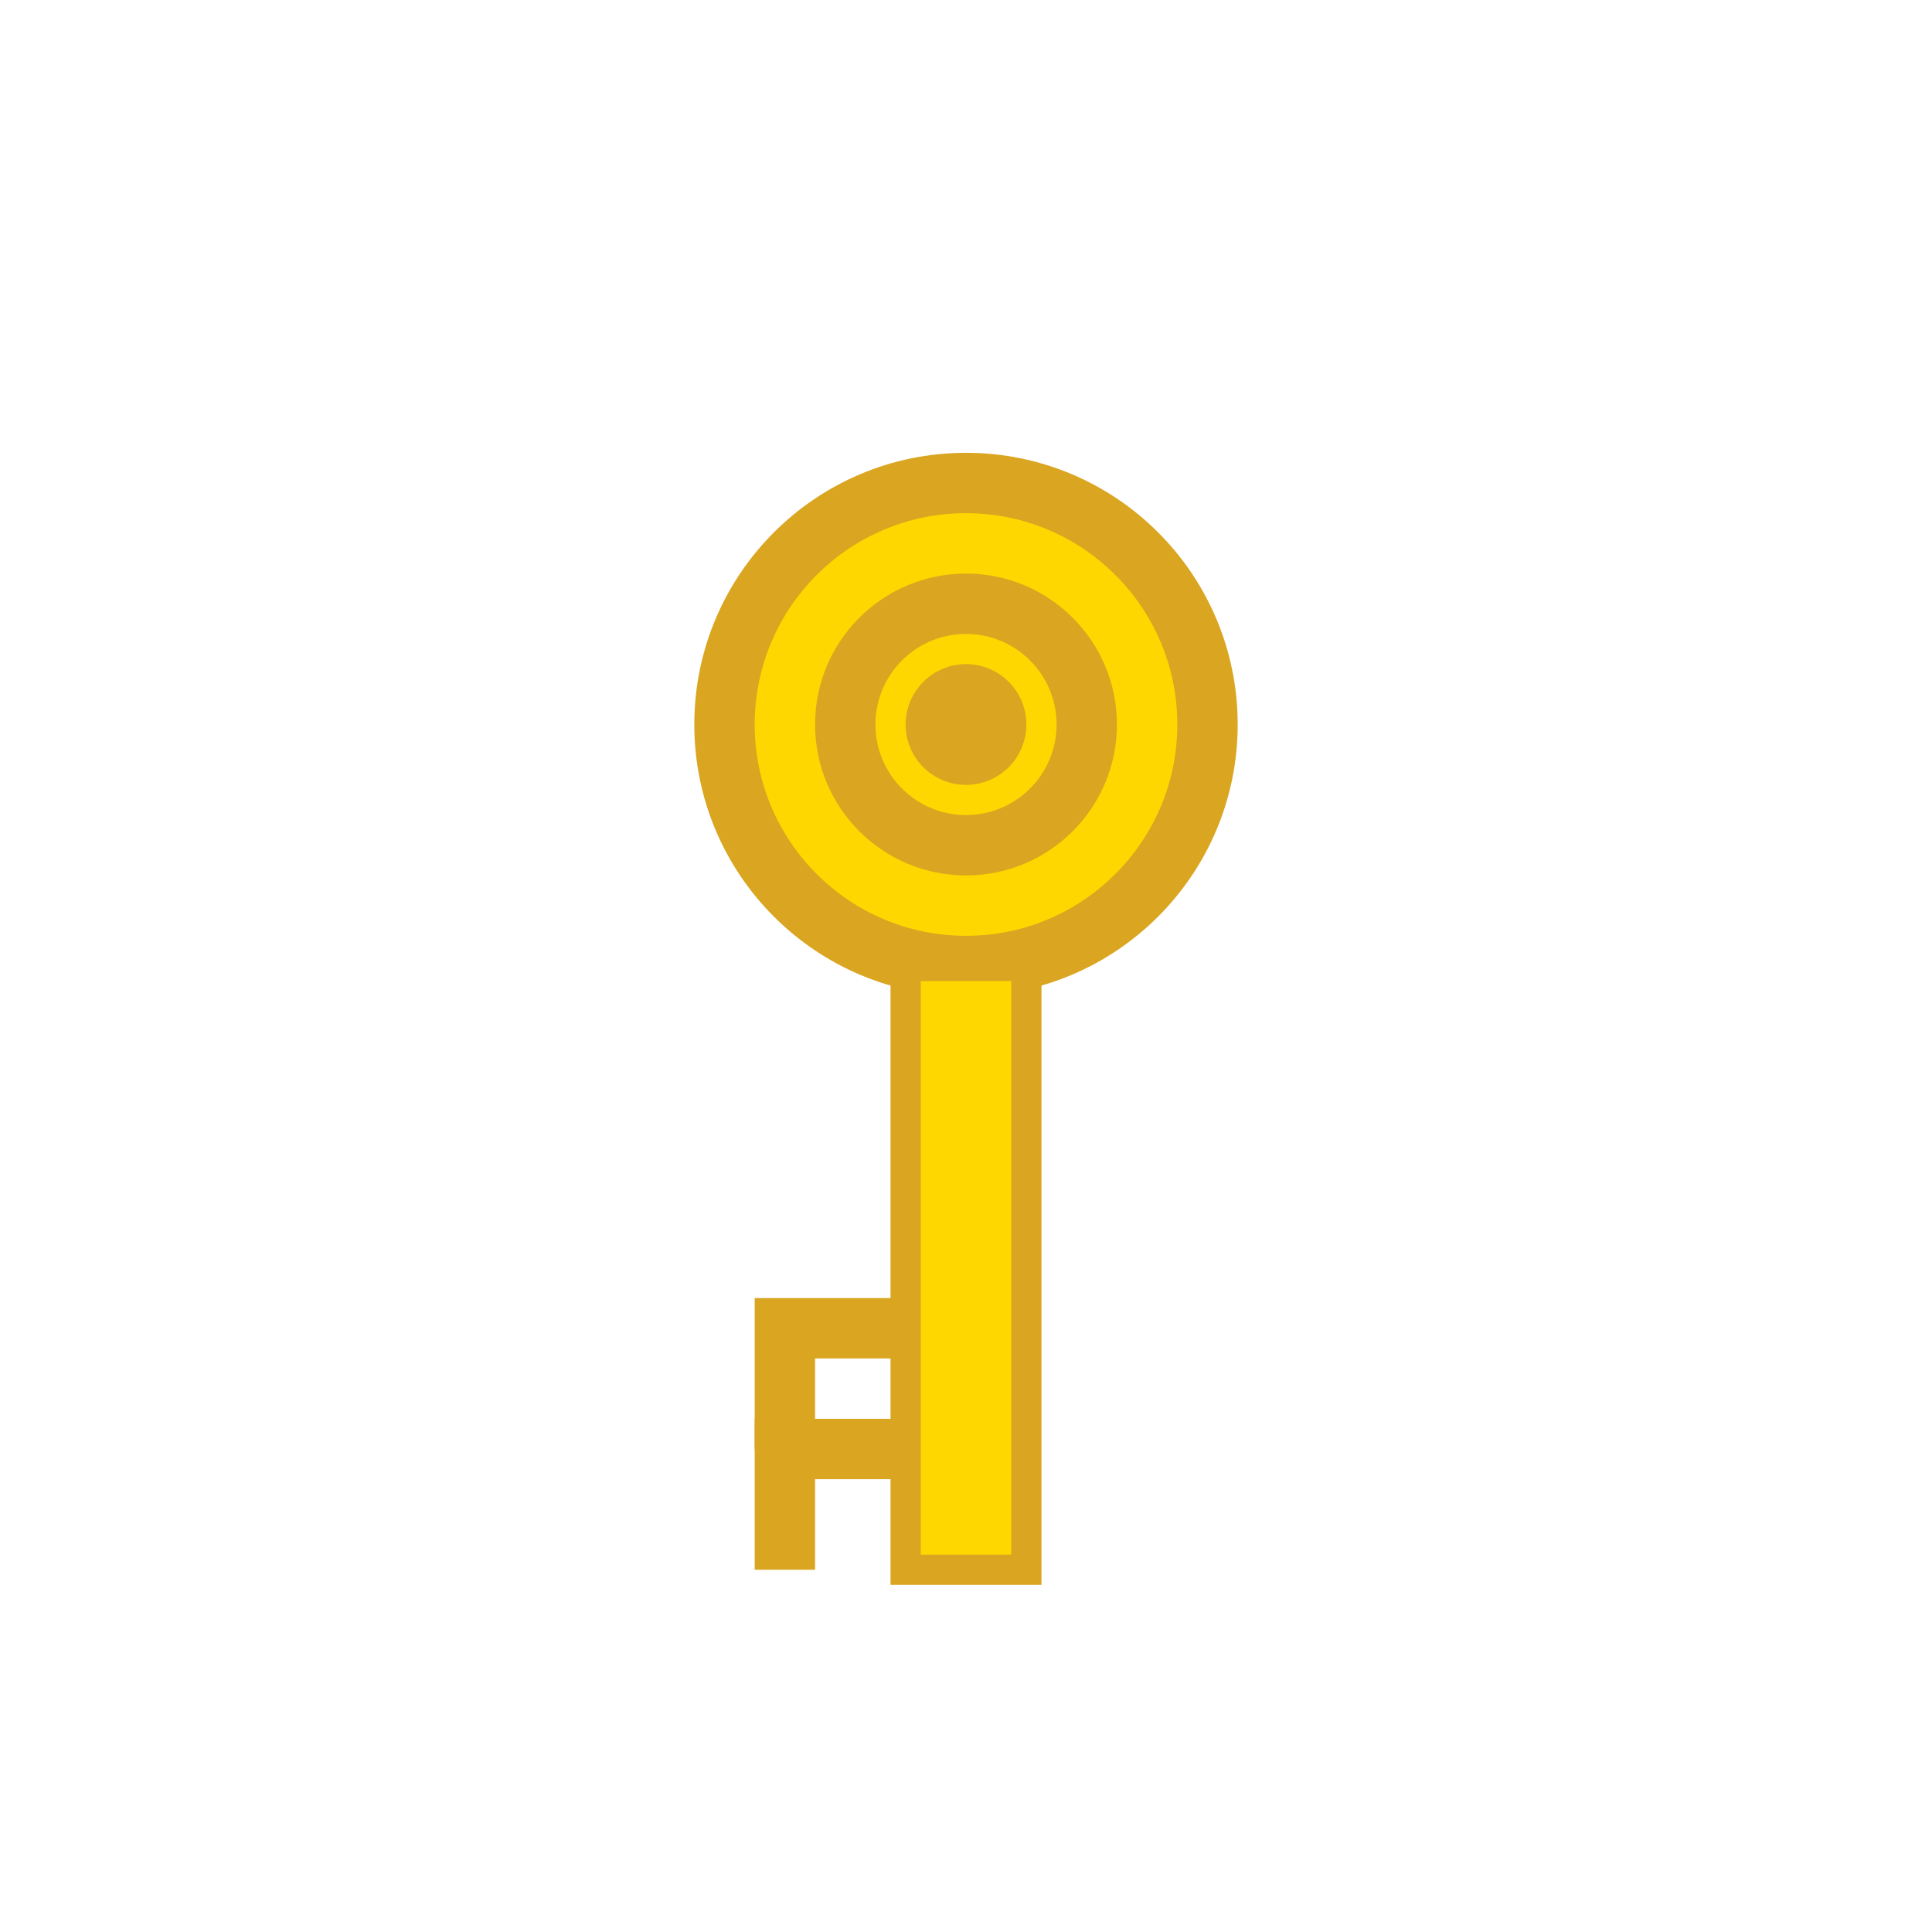 <?xml version="1.0" encoding="UTF-8"?>
<svg width="64" height="64" viewBox="0 0 64 64" xmlns="http://www.w3.org/2000/svg">
  <!-- Key Head -->
  <circle cx="32" cy="24" r="8" fill="#ffd700" stroke="#daa520" stroke-width="2"/>
  
  <!-- Key Ring -->
  <circle cx="32" cy="24" r="4" fill="none" stroke="#daa520" stroke-width="2"/>
  
  <!-- Key Shaft -->
  <rect x="30" y="32" width="4" height="20" fill="#ffd700" stroke="#daa520" stroke-width="1"/>
  
  <!-- Key Teeth -->
  <path d="M30 44L26 44L26 48" fill="none" stroke="#daa520" stroke-width="2"/>
  <path d="M30 48L26 48L26 52" fill="none" stroke="#daa520" stroke-width="2"/>
  
  <!-- Decorative Elements -->
  <circle cx="32" cy="24" r="2" fill="#daa520"/>
</svg> 